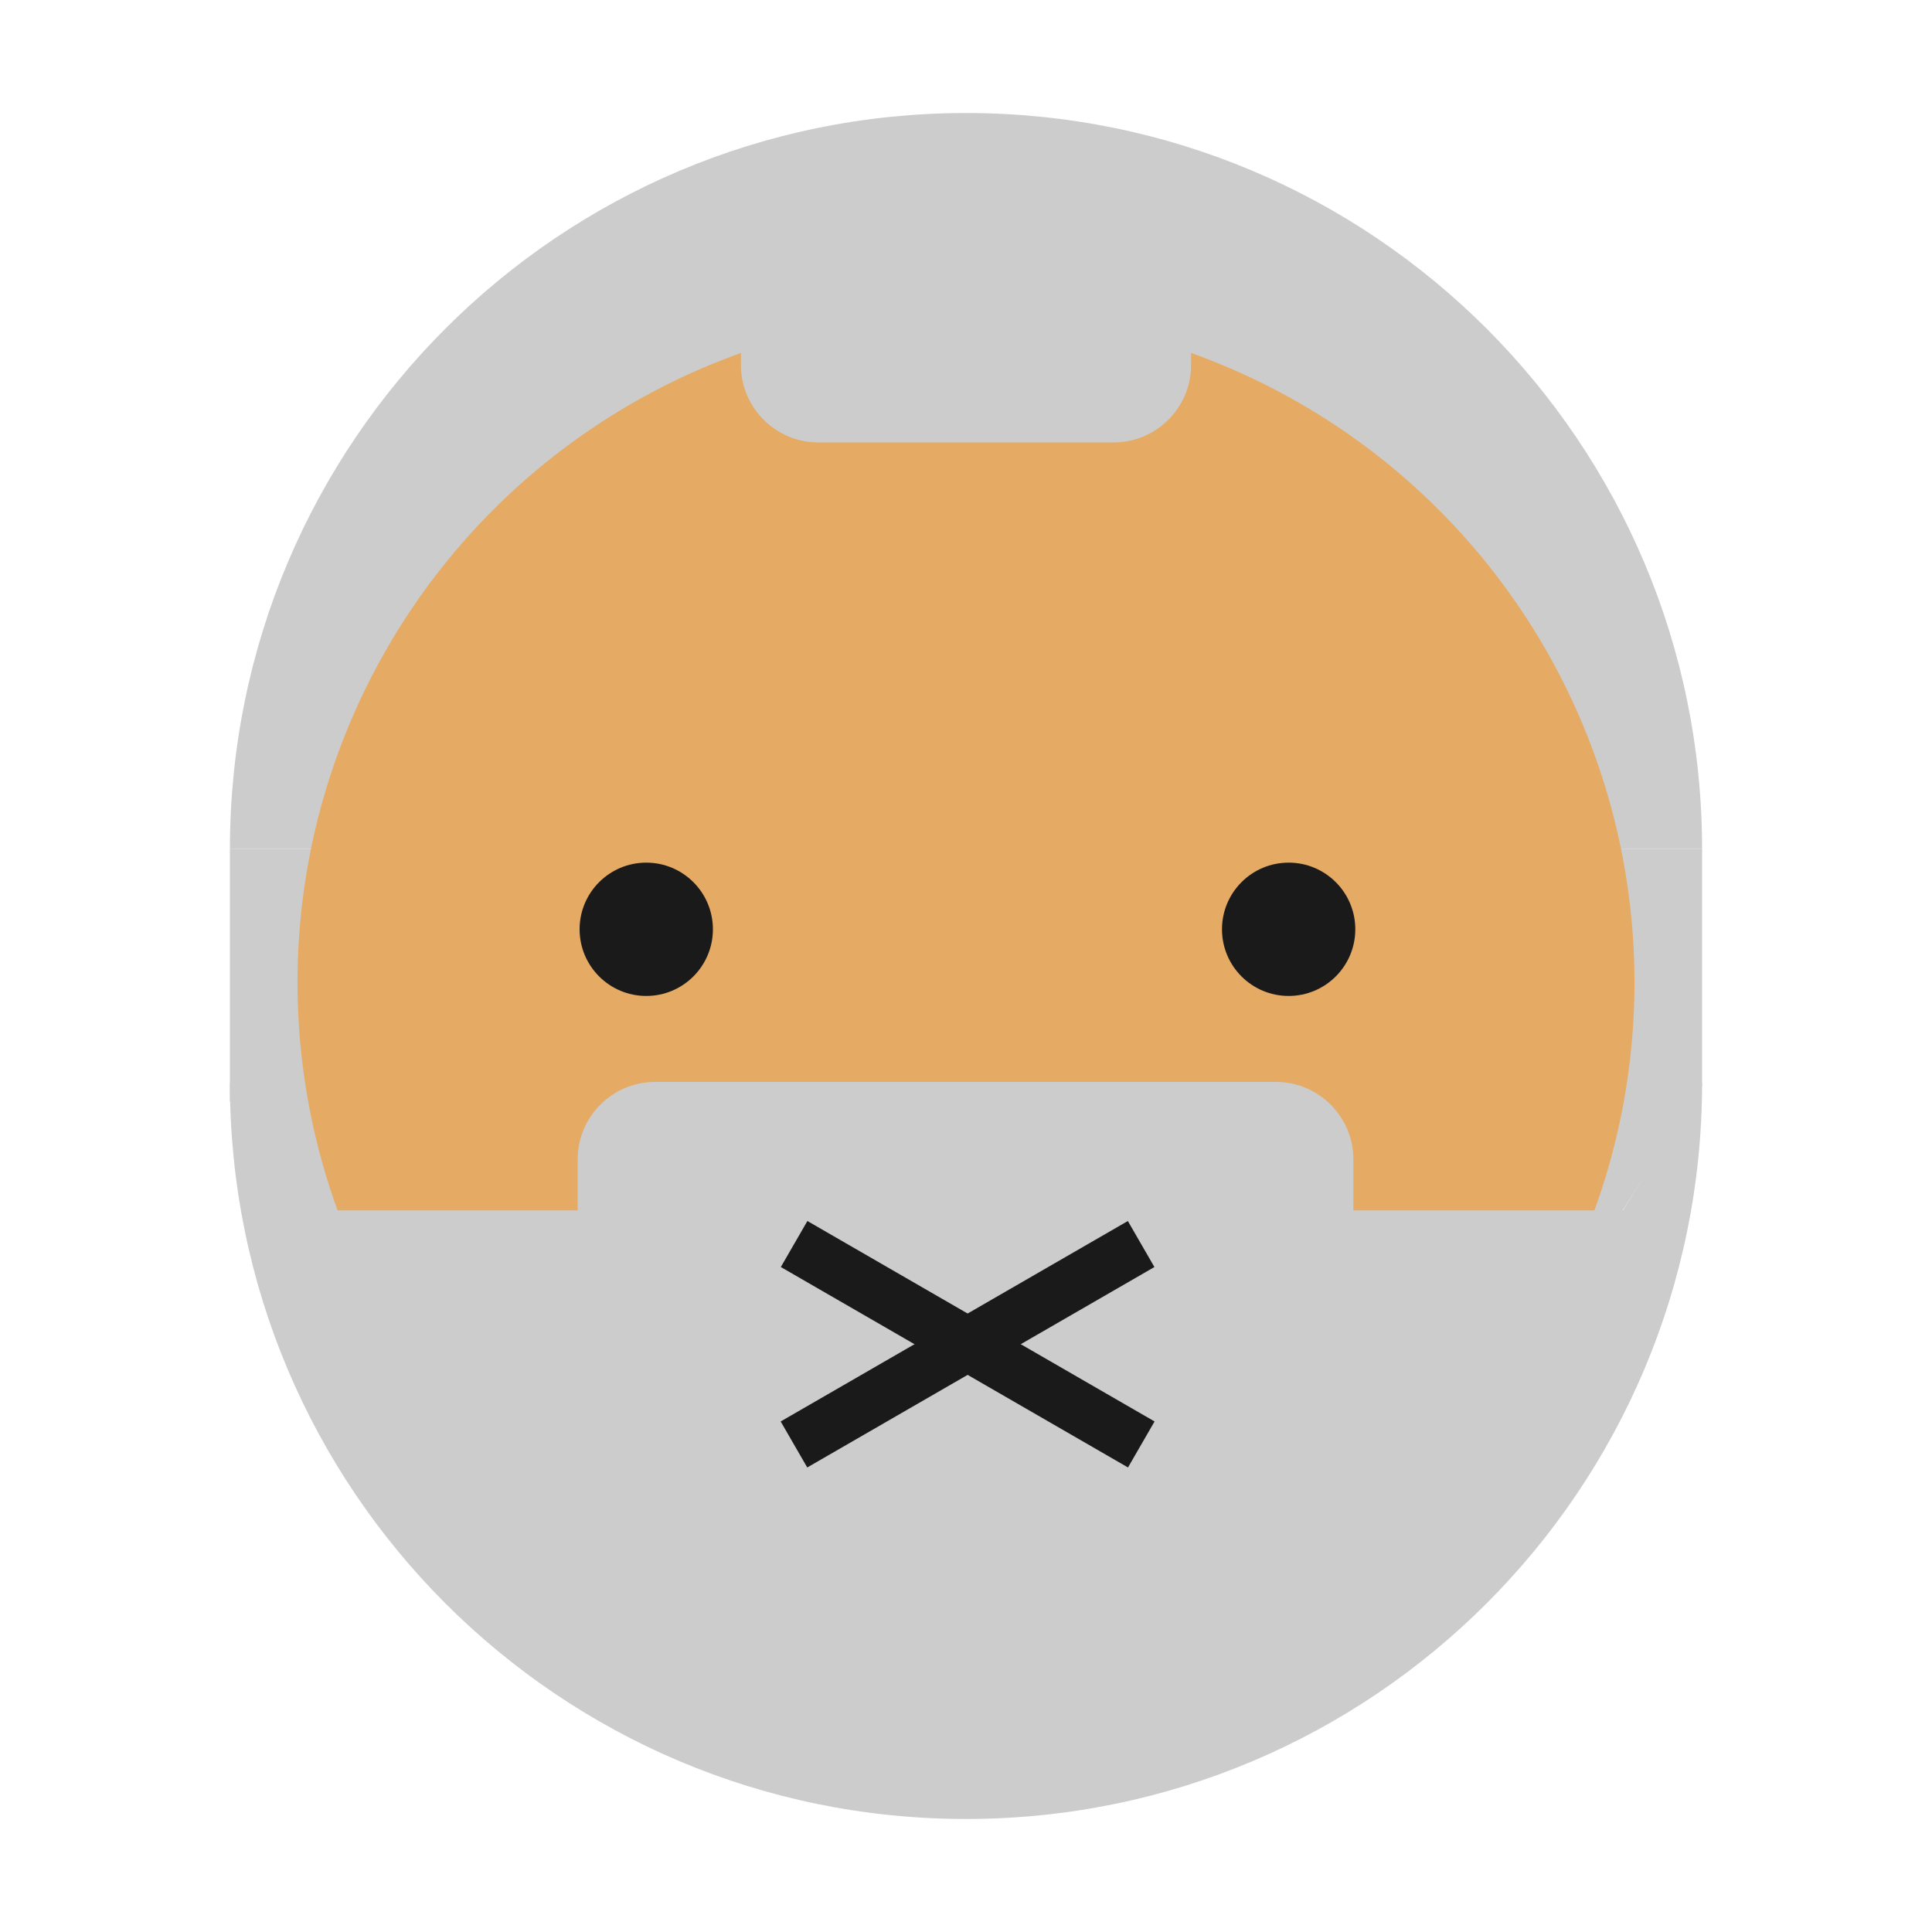<?xml version="1.0" encoding="utf-8"?>
<!-- Generator: Adobe Illustrator 22.1.0, SVG Export Plug-In . SVG Version: 6.00 Build 0)  -->
<svg version="1.1" id="Camada_1" xmlns="http://www.w3.org/2000/svg" xmlns:xlink="http://www.w3.org/1999/xlink" x="0px" y="0px"
	 viewBox="0 0 200 200" style="enable-background:new 0 0 200 200;" xml:space="preserve">
<style type="text/css">
	.st0{fill:#7F5100;}
	.st1{fill:#5B3800;}
	.st2{fill:#FFDB64;}
	.st3{fill:#FFFFFF;}
	.st4{fill:#1A1A1A;}
	.st5{fill:#00CCFF;}
	.st6{fill:#CCCCCC;}
	.st7{fill:#E5AA63;}
	.st8{fill:#333333;}
	.st9{fill:#666666;}
	.st10{fill:#F94E63;}
	.st11{fill:#8899A6;}
	.st12{fill:#F4900C;}
	.st13{fill:#009B34;}
	.st14{fill:#FFDB59;}
	.st15{fill:#F59000;}
	.st16{fill:#FB4C60;}
	.st17{fill:#096EDF;}
	.st18{fill:#292F33;}
	.st19{fill:#F3D29E;}
	.st20{fill:#805100;}
	.st21{fill:#66757F;}
	.st22{fill:#138F3E;}
	.st23{fill:#CCD6DD;}
	.st24{fill:#AAB8C2;}
	.st25{fill:#F3D2A2;}
	.st26{fill-rule:evenodd;clip-rule:evenodd;fill:#292F33;}
	.st27{fill:#404040;}
	.st28{fill:#F2F2F2;}
	.st29{fill:#1771DD;}
	.st30{fill:#009B3A;}
	.st31{fill:#55ACEE;}
	.st32{fill:#999999;}
	.st33{fill:#EF9645;}
	.st34{fill:#FFA766;}
	.st35{fill:#99AAB5;}
	.st36{fill:#E1E8ED;}
	.st37{fill:#FFCC4D;}
	.st38{fill:#FFCC3E;}
	.st39{fill:#00CAFF;}
	.st40{fill:#E9CC39;}
	.st41{fill:#D6B736;}
	.st42{fill:#3AAA35;}
	.st43{fill:#95C11F;}
	.st44{fill:#E30613;}
	.st45{fill:#BE1622;}
	.st46{fill:#E6332A;}
	.st47{fill:#009FE3;}
	.st48{fill:#2791D8;}
	.st49{fill:#3BBFF2;}
	.st50{opacity:0.8;enable-background:new    ;}
	.st51{fill:#BDD7B8;}
	.st52{fill:#8E562E;}
	.st53{fill:#3558A0;}
	.st54{fill:#FAD220;}
	.st55{fill:#FF5000;}
	.st56{fill:#FF000E;}
	.st57{fill:#880082;}
	.st58{fill:#FDCB58;}
</style>
<g>
	<g>
		<g>
			<polygon class="st6" points="43.4,114 34.4,126.8 23.8,114 23.8,87.9 43.4,87.9 			"/>
		</g>
		<g>
			<polygon class="st6" points="176.2,112.4 166,128.4 156.6,117.8 156.6,87.9 176.2,87.9 			"/>
		</g>
		<g>
			<path class="st6" d="M23.8,87.9c0-42.1,34.1-76.2,76.2-76.2s76.2,34.1,76.2,76.2"/>
		</g>
		<g>
			<circle class="st7" cx="100" cy="101.7" r="69.2"/>
		</g>
		<g>
			<path class="st6" d="M176.2,112.1c0,42.1-34.1,76.2-76.2,76.2s-76.2-34.1-76.2-76.2l9.8,13.2l26.2,0l80.3,0H168L176.2,112.1z"/>
		</g>
		<g>
			<path class="st6" d="M115.3,45.8H84.7c-4.4,0-8-3.6-8-8V27.2c0-4.4,3.6-8,8-8h30.6c4.4,0,8,3.6,8,8v10.6
				C123.3,42.2,119.7,45.8,115.3,45.8z"/>
		</g>
		<g>
			<path class="st6" d="M132.2,138.6H67.8c-4.4,0-8-3.6-8-8V120c0-4.4,3.6-8,8-8h64.3c4.4,0,8,3.6,8,8v10.6
				C140.2,135,136.6,138.6,132.2,138.6z"/>
		</g>
	</g>
	<g>
		<circle class="st4" cx="66.9" cy="96.2" r="6.9"/>
	</g>
	<g>
		<circle class="st4" cx="133.4" cy="96.2" r="6.9"/>
	</g>
	<g>
		<g>
			<rect x="79.4" y="136.4" transform="matrix(0.866 -0.5 0.5 0.866 -56.145 68.727)" class="st4" width="41.5" height="5.5"/>
		</g>
		<g>
			<rect x="97.4" y="118.4" transform="matrix(0.5 -0.866 0.866 0.5 -70.403 156.31)" class="st4" width="5.5" height="41.5"/>
		</g>
	</g>
</g>
</svg>
